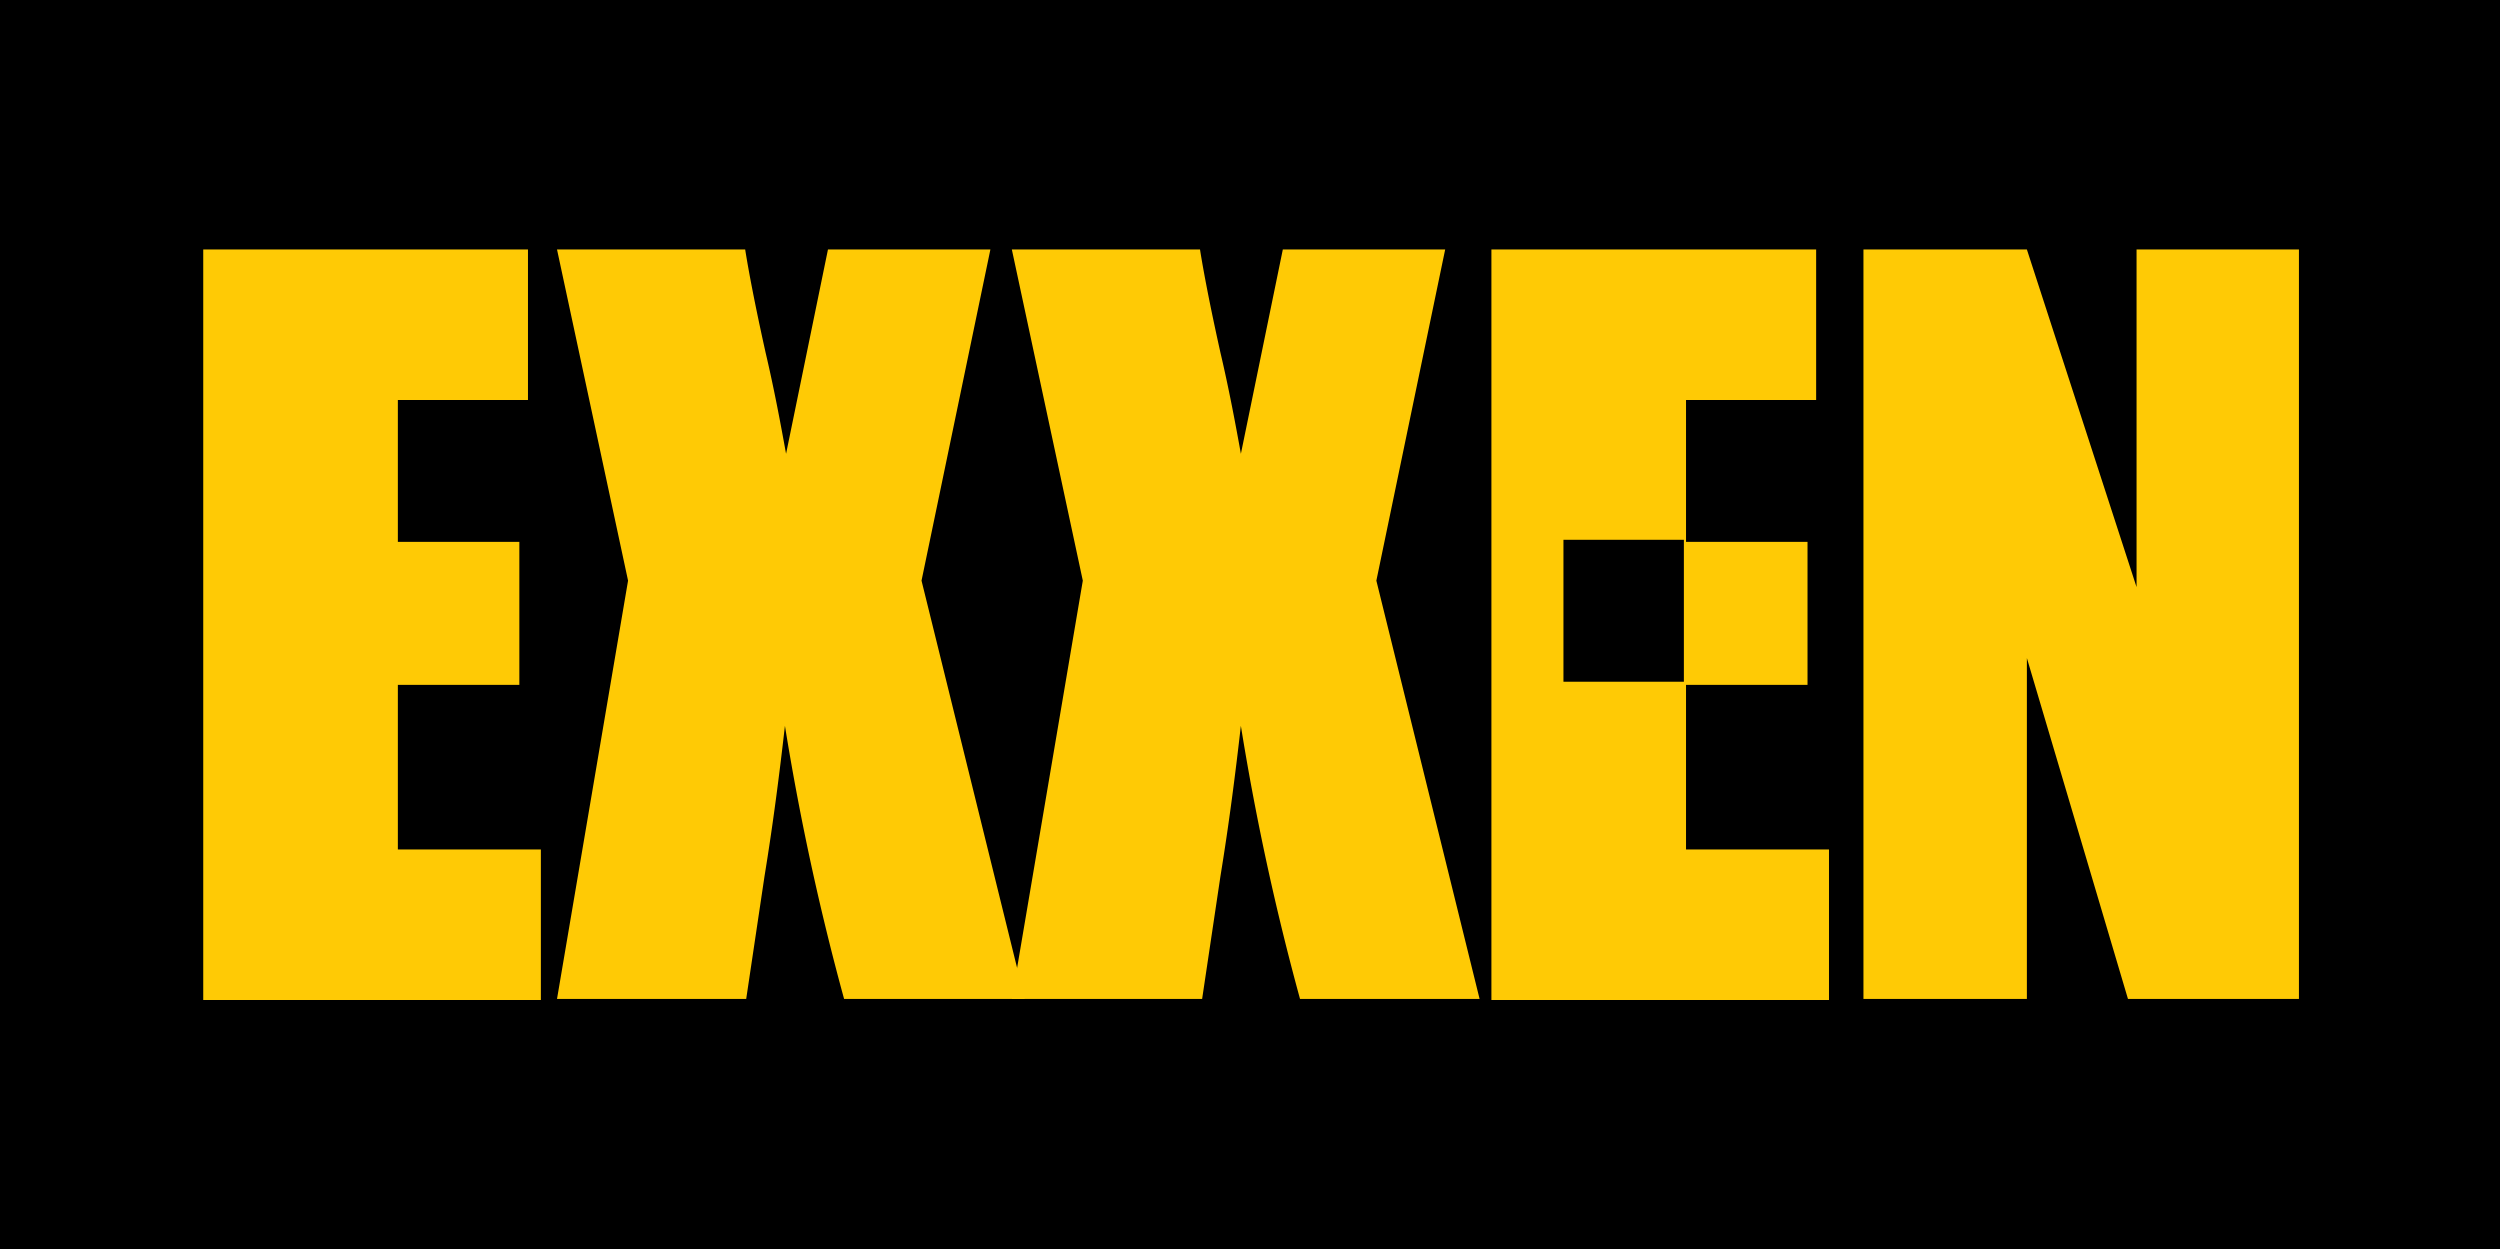 <svg xmlns="http://www.w3.org/2000/svg" width="100.043" height="50" viewBox="0 0 100.043 50"><path d="M0,50H100.043V0H0Z" fill-rule="evenodd"/><g transform="translate(8.133 9.983)"><path d="M18.9,23.2H31.895v6.024H26.688V34.9h4.862v5.723H26.688V47.21h5.723v6.024H18.9Zm31.5,0L47.644,36.453l4.131,16.738H44.545a103.742,103.742,0,0,1-2.367-10.929c-.215,1.893-.473,3.916-.818,6.024l-.732,4.905H33.057L35.9,36.453,33.057,23.2h7.53c.129.818.387,2.194.818,4.131.344,1.463.6,2.84.818,4.045L43.9,23.2h6.5Z" transform="translate(-18.9 -23.2)" fill="#ffca05" fill-rule="evenodd"/><path d="M111.441,23.2l-2.754,13.253,4.131,16.738h-7.186a103.74,103.74,0,0,1-2.367-10.929c-.215,1.893-.473,3.916-.818,6.024l-.732,4.905H94.1l2.84-16.738L94.1,23.2h7.53c.129.818.387,2.194.818,4.131.344,1.463.6,2.84.818,4.045l1.678-8.176Zm1.807,0h13.038v6.024h-5.207V34.9h4.862v5.723h-4.862V47.21H126.8v6.024H113.291V23.2Zm32.358,0V53.191h-6.842l-4.045-13.64v13.64h-6.54V23.2h6.54l4.389,13.511V23.2h6.5Z" transform="translate(-61.742 -23.2)" fill="#ffca05" fill-rule="evenodd"/></g><path d="M145.4,55.88h4.819V50.2H145.4Z" transform="translate(-82.835 -28.599)" fill-rule="evenodd"/></svg>